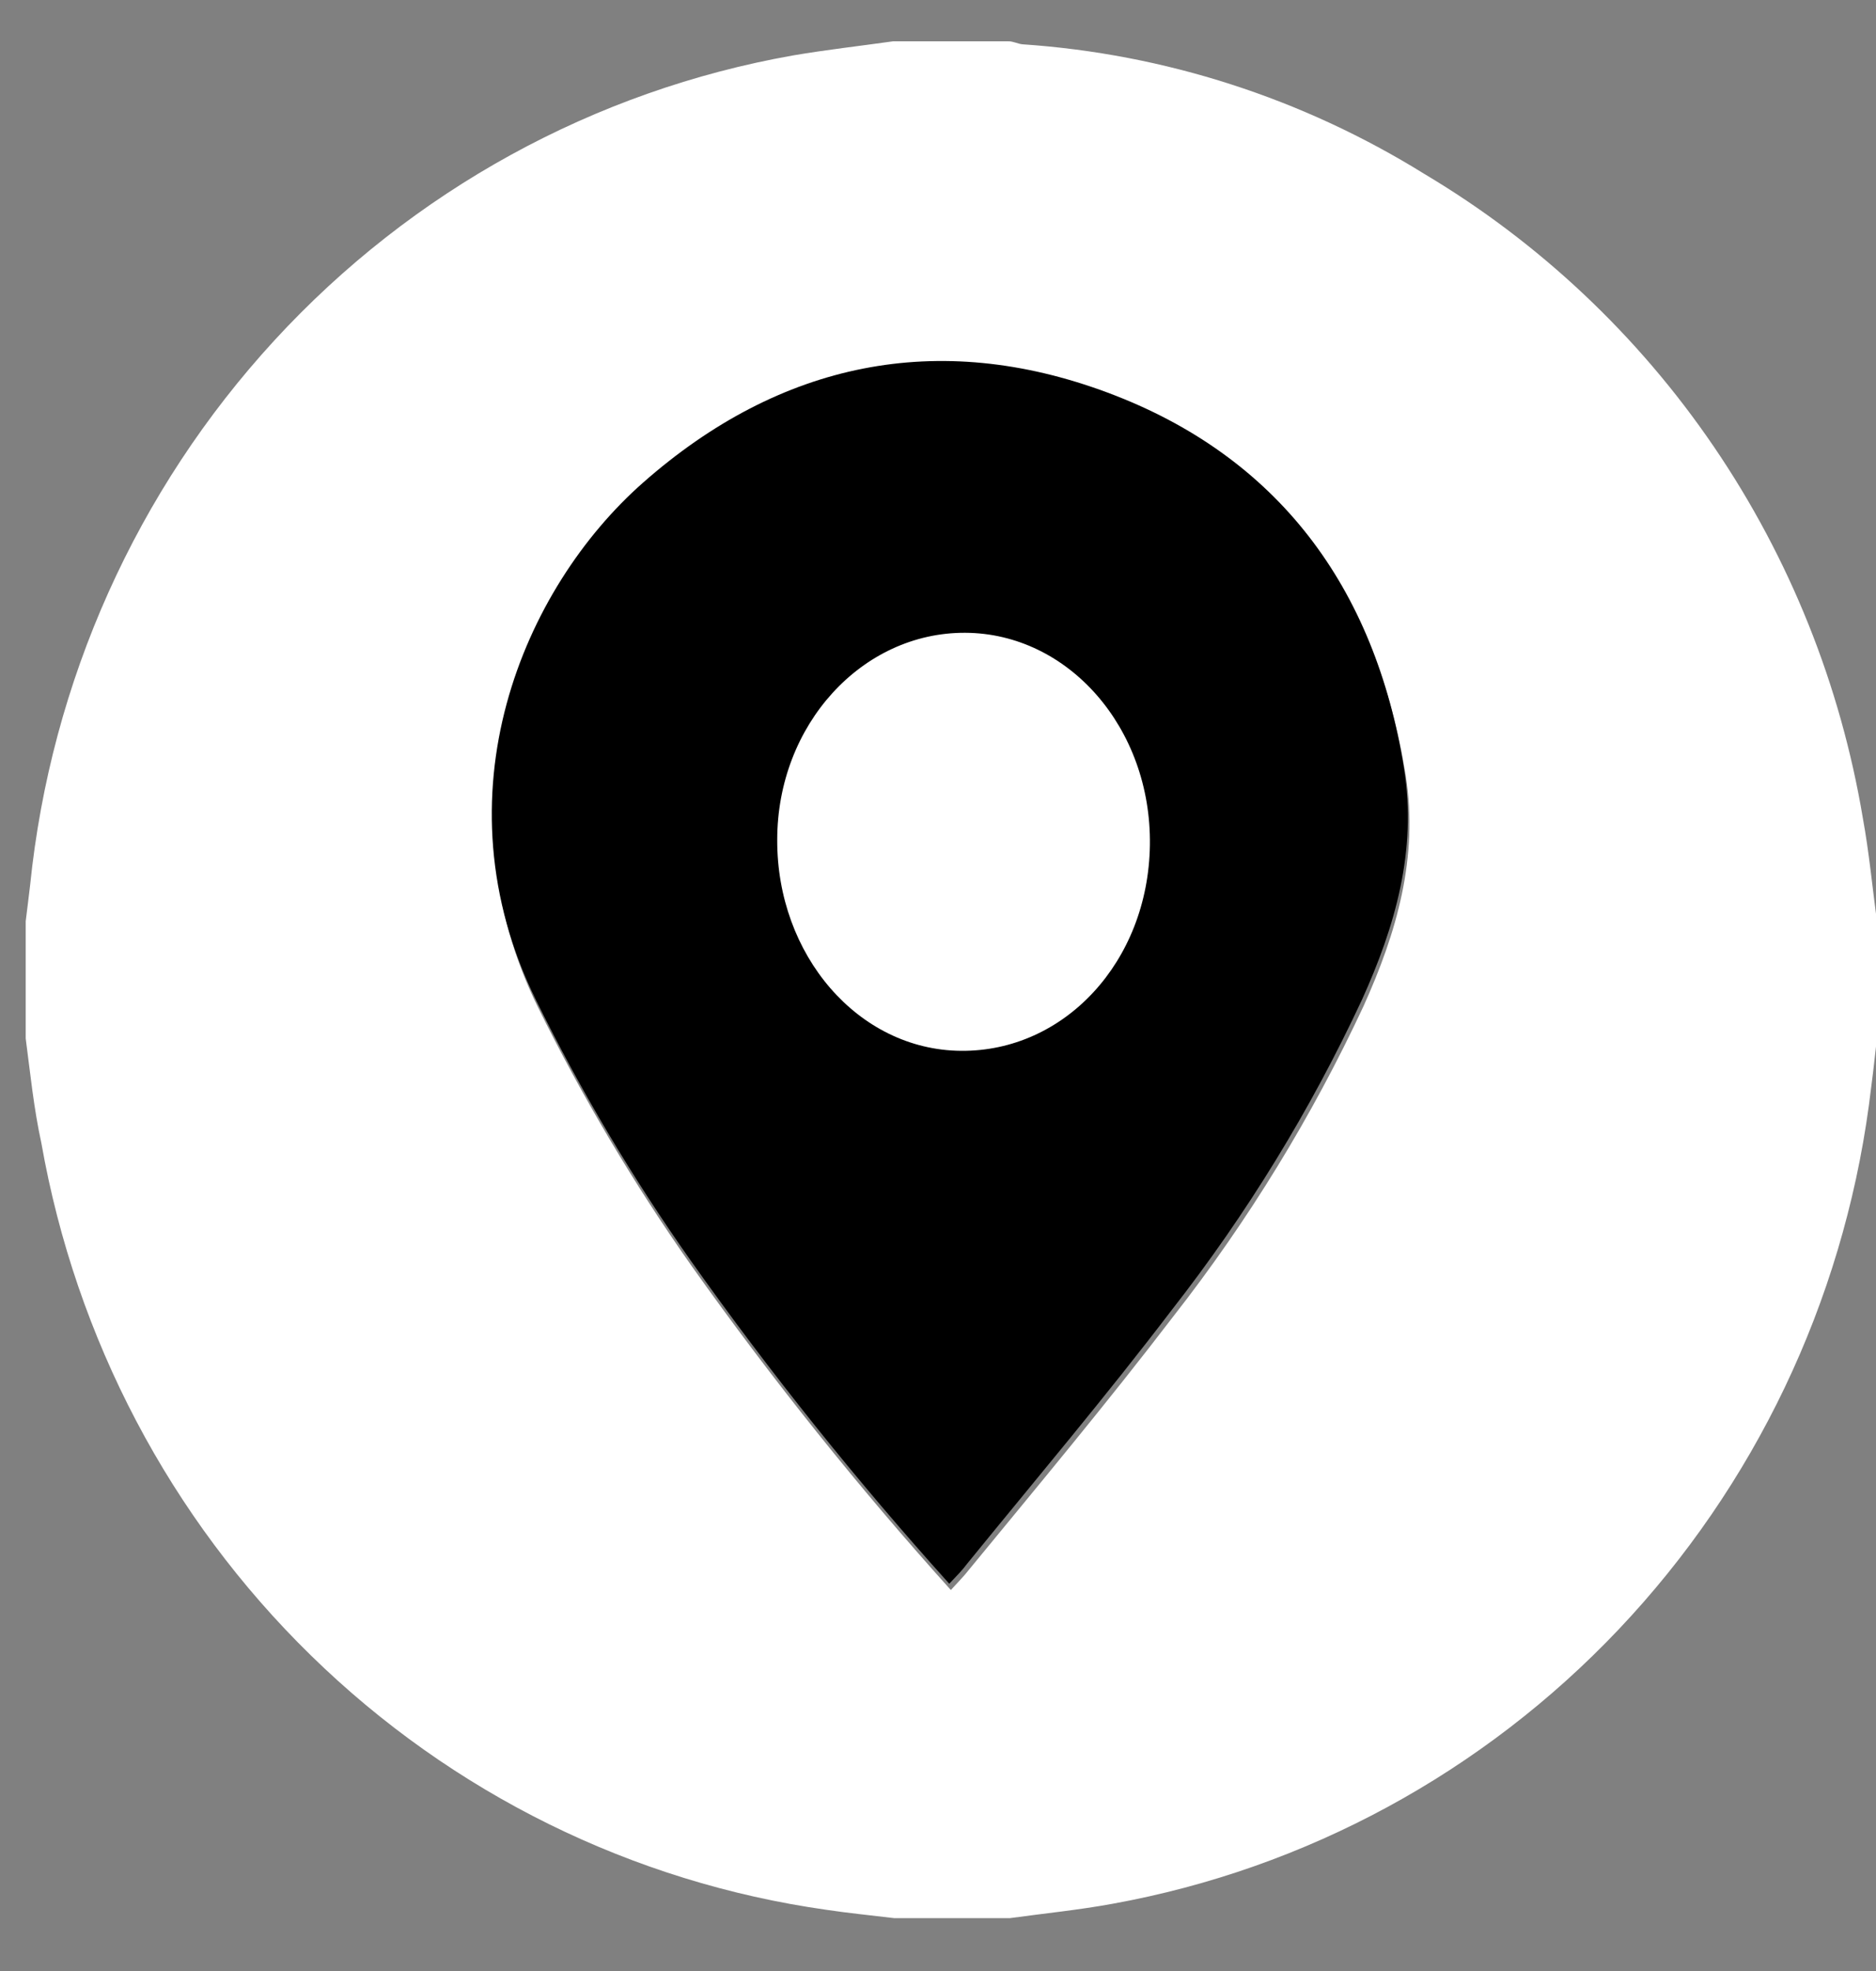 <svg width="20" height="21" viewBox="0 0 20 21" fill="none" xmlns="http://www.w3.org/2000/svg">
<rect x="0" y="0" width="20" height="21" fill="#808080" stroke="none"/>
<g clip-path="url(#clip0_96_231)">
<path d="M0.274 11.064V9.816C0.289 9.686 0.306 9.566 0.321 9.432C0.542 7.26 1.457 5.222 2.926 3.626C4.394 2.03 6.337 0.964 8.458 0.59C8.81 0.53 9.167 0.49 9.522 0.44H10.752C10.802 0.44 10.851 0.467 10.9 0.472C12.417 0.574 13.887 1.048 15.183 1.852C16.409 2.581 17.464 3.574 18.272 4.76C19.08 5.946 19.622 7.297 19.86 8.718C19.926 9.08 19.961 9.449 20.01 9.816V11.064C19.983 11.313 19.956 11.538 19.924 11.778C19.639 13.877 18.706 15.831 17.258 17.359C15.81 18.887 13.922 19.91 11.865 20.283C11.501 20.35 11.127 20.387 10.765 20.437H9.534C9.288 20.407 9.042 20.383 8.81 20.348C6.744 20.056 4.821 19.109 3.318 17.641C1.814 16.174 0.808 14.262 0.441 12.179C0.36 11.81 0.323 11.436 0.274 11.064ZM10.137 16.941C10.211 16.859 10.275 16.796 10.329 16.726C11.067 15.828 11.806 14.944 12.51 14.024C13.309 13.004 13.989 11.894 14.538 10.717C14.89 9.936 15.124 9.135 14.986 8.261C14.678 6.32 13.645 4.93 11.826 4.251C10.007 3.572 8.333 3.924 6.873 5.209C5.596 6.335 4.658 8.536 5.733 10.727C6.21 11.691 6.759 12.617 7.378 13.495C8.231 14.697 9.152 15.847 10.137 16.941Z" fill="white"/>
<path d="M10.12 16.874C9.134 15.78 8.213 14.63 7.361 13.427C6.742 12.549 6.192 11.624 5.716 10.659C4.633 8.468 5.578 6.267 6.856 5.142C8.316 3.856 9.999 3.509 11.808 4.183C13.617 4.857 14.661 6.252 14.969 8.194C15.107 9.067 14.873 9.871 14.521 10.649C13.972 11.827 13.291 12.936 12.493 13.956C11.791 14.877 11.043 15.761 10.312 16.659C10.26 16.729 10.196 16.794 10.12 16.874ZM8.397 9.047C8.393 9.419 8.499 9.783 8.699 10.093C8.9 10.404 9.187 10.647 9.525 10.792C9.862 10.937 10.234 10.978 10.594 10.908C10.954 10.839 11.285 10.663 11.546 10.402C11.807 10.142 11.986 9.809 12.06 9.445C12.134 9.081 12.101 8.703 11.963 8.359C11.825 8.015 11.59 7.72 11.287 7.512C10.984 7.303 10.626 7.191 10.26 7.188C9.77 7.185 9.299 7.379 8.95 7.728C8.601 8.076 8.402 8.551 8.397 9.047Z" fill="black"/>
<path d="M8.286 8.948C8.286 7.723 9.189 6.737 10.29 6.742C11.39 6.747 12.276 7.757 12.259 9.003C12.242 10.248 11.346 11.206 10.245 11.196C9.145 11.187 8.281 10.171 8.286 8.948Z" fill="white"/>
</g>
<defs>
<clipPath id="clip0_96_231">
<rect width="19.726" height="20" fill="white" transform="translate(0.274 0.438)"/>
</clipPath>
</defs>
</svg>
